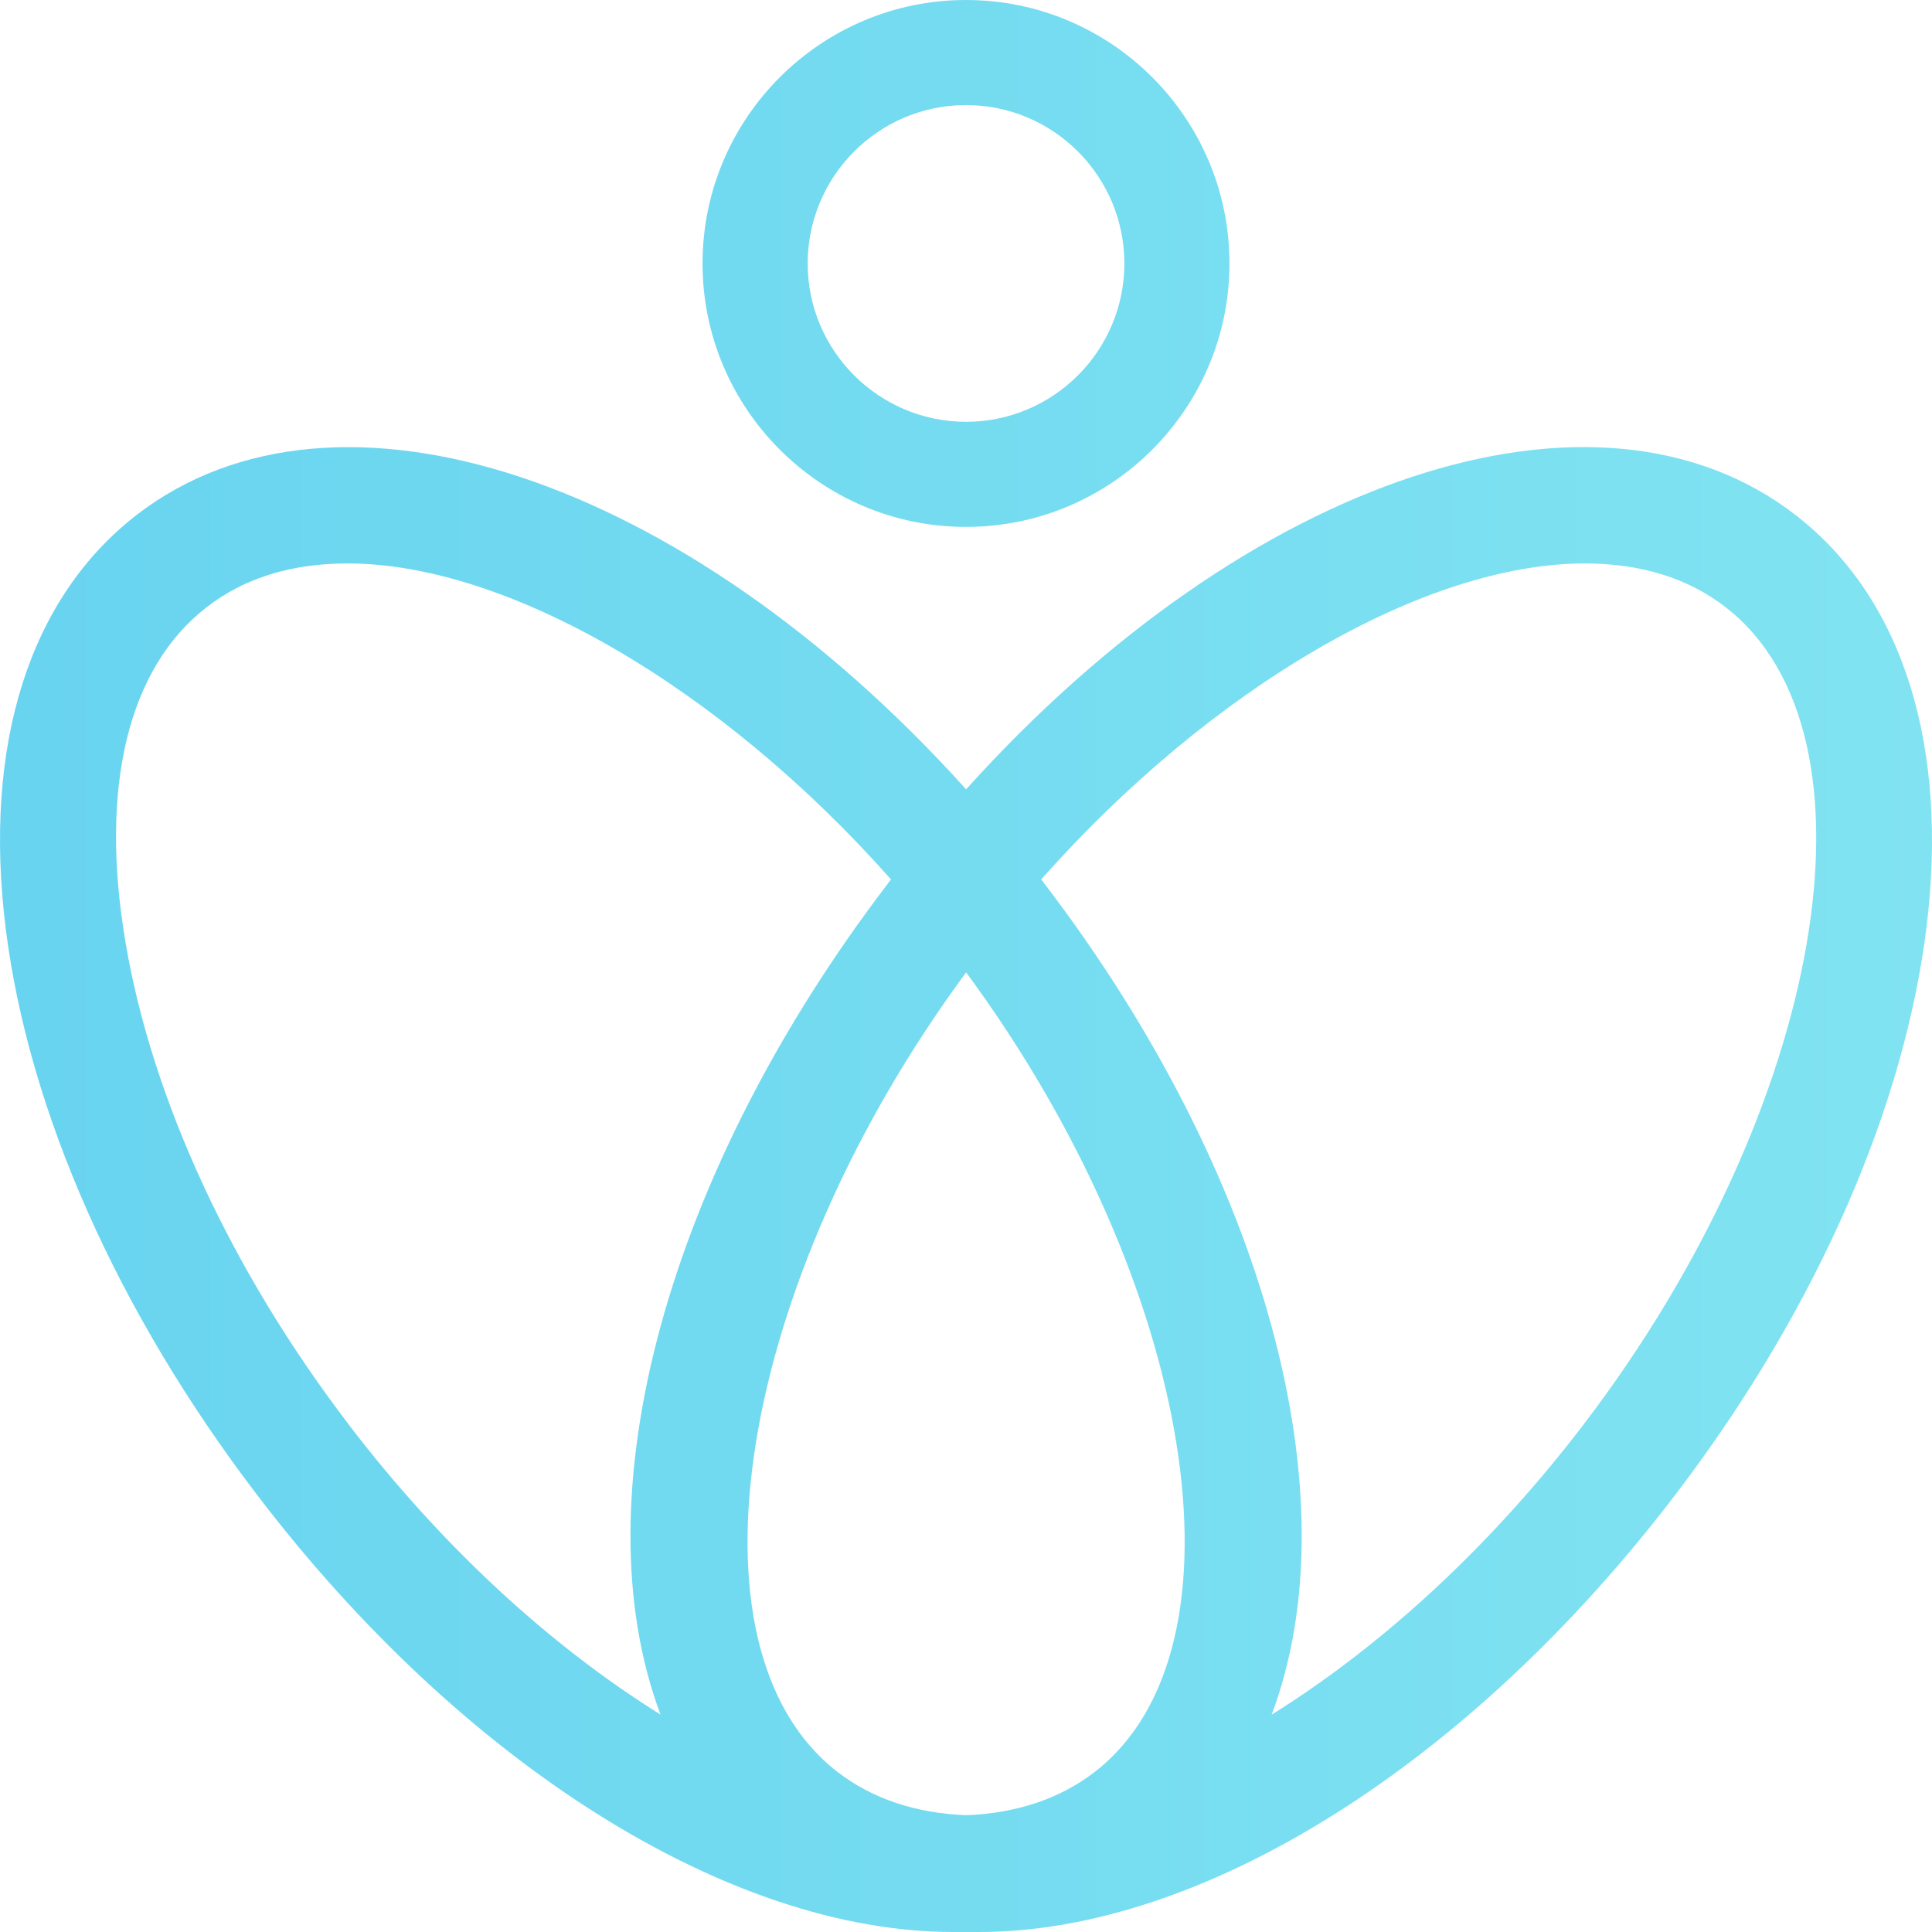 <?xml version="1.0" encoding="UTF-8"?>
<svg width="121px" height="121px" viewBox="0 0 121 121" version="1.1"
    xmlns="http://www.w3.org/2000/svg"
    xmlns:xlink="http://www.w3.org/1999/xlink">
    <defs>
        <linearGradient x1="100%" y1="50%" x2="1.837%" y2="50%" id="linearGradient-1">
            <stop stop-color="#82E4F1" offset="0%"></stop>
            <stop stop-color="#69D4F0" offset="100%"></stop>
        </linearGradient>
    </defs>
    <g transform="translate(-479, -88)" fill="url(#linearGradient-1)">
        <path d="M539.507,137.434 C557.168,117.831 578.981,110.595 591.454,120.254 C605.282,130.953 602,157.855 583.993,181.527 L583.993,181.527 L583.935,181.602 C571.051,198.505 554.338,209 540.32,209 L540.32,209 L538.689,209 C524.671,209 507.961,198.502 495.082,181.599 C486.362,170.167 480.778,157.573 479.356,146.135 C477.925,134.642 480.838,125.453 487.552,120.254 C500.03,110.604 521.841,117.831 539.507,137.434 Z M539.507,148.9 C525.158,168.364 521.452,191.229 531.44,198.967 C533.615,200.648 536.328,201.559 539.51,201.686 C542.675,201.562 545.397,200.651 547.572,198.967 C557.563,191.232 553.857,168.364 539.507,148.9 Z M578.255,123.288 C568.212,123.288 554.87,131.051 544.207,143.08 L544.207,143.08 L544.444,143.383 C558.253,161.498 563.759,181.781 558.642,195.39 C565.739,190.958 572.494,184.673 578.212,177.172 C593.279,157.4 597.335,133.973 587.061,126.019 C584.72,124.208 581.755,123.288 578.255,123.288 Z M500.76,123.288 C497.254,123.288 494.289,124.208 491.951,126.022 C487.009,129.846 485.206,137.324 486.871,147.081 C488.546,156.898 493.494,167.583 500.803,177.166 L500.803,177.166 L500.86,177.247 C506.573,184.72 513.301,190.972 520.37,195.385 C515.25,181.775 520.759,161.495 534.571,143.386 C534.642,143.285 534.716,143.19 534.794,143.098 L534.794,143.098 L534.805,143.08 C524.142,131.051 510.797,123.288 500.76,123.288 Z M539.503,88 C548.601,88 556,95.401 556,104.501 C556,113.599 548.601,121 539.503,121 C530.405,121 523,113.599 523,104.501 C523,95.401 530.405,88 539.503,88 Z M539.503,94.58 C534.034,94.58 529.584,99.033 529.584,104.501 C529.584,109.967 534.034,114.417 539.503,114.417 C544.969,114.417 549.419,109.967 549.419,104.501 C549.419,99.033 544.969,94.58 539.503,94.58 Z"></path>
    </g>
</svg>
